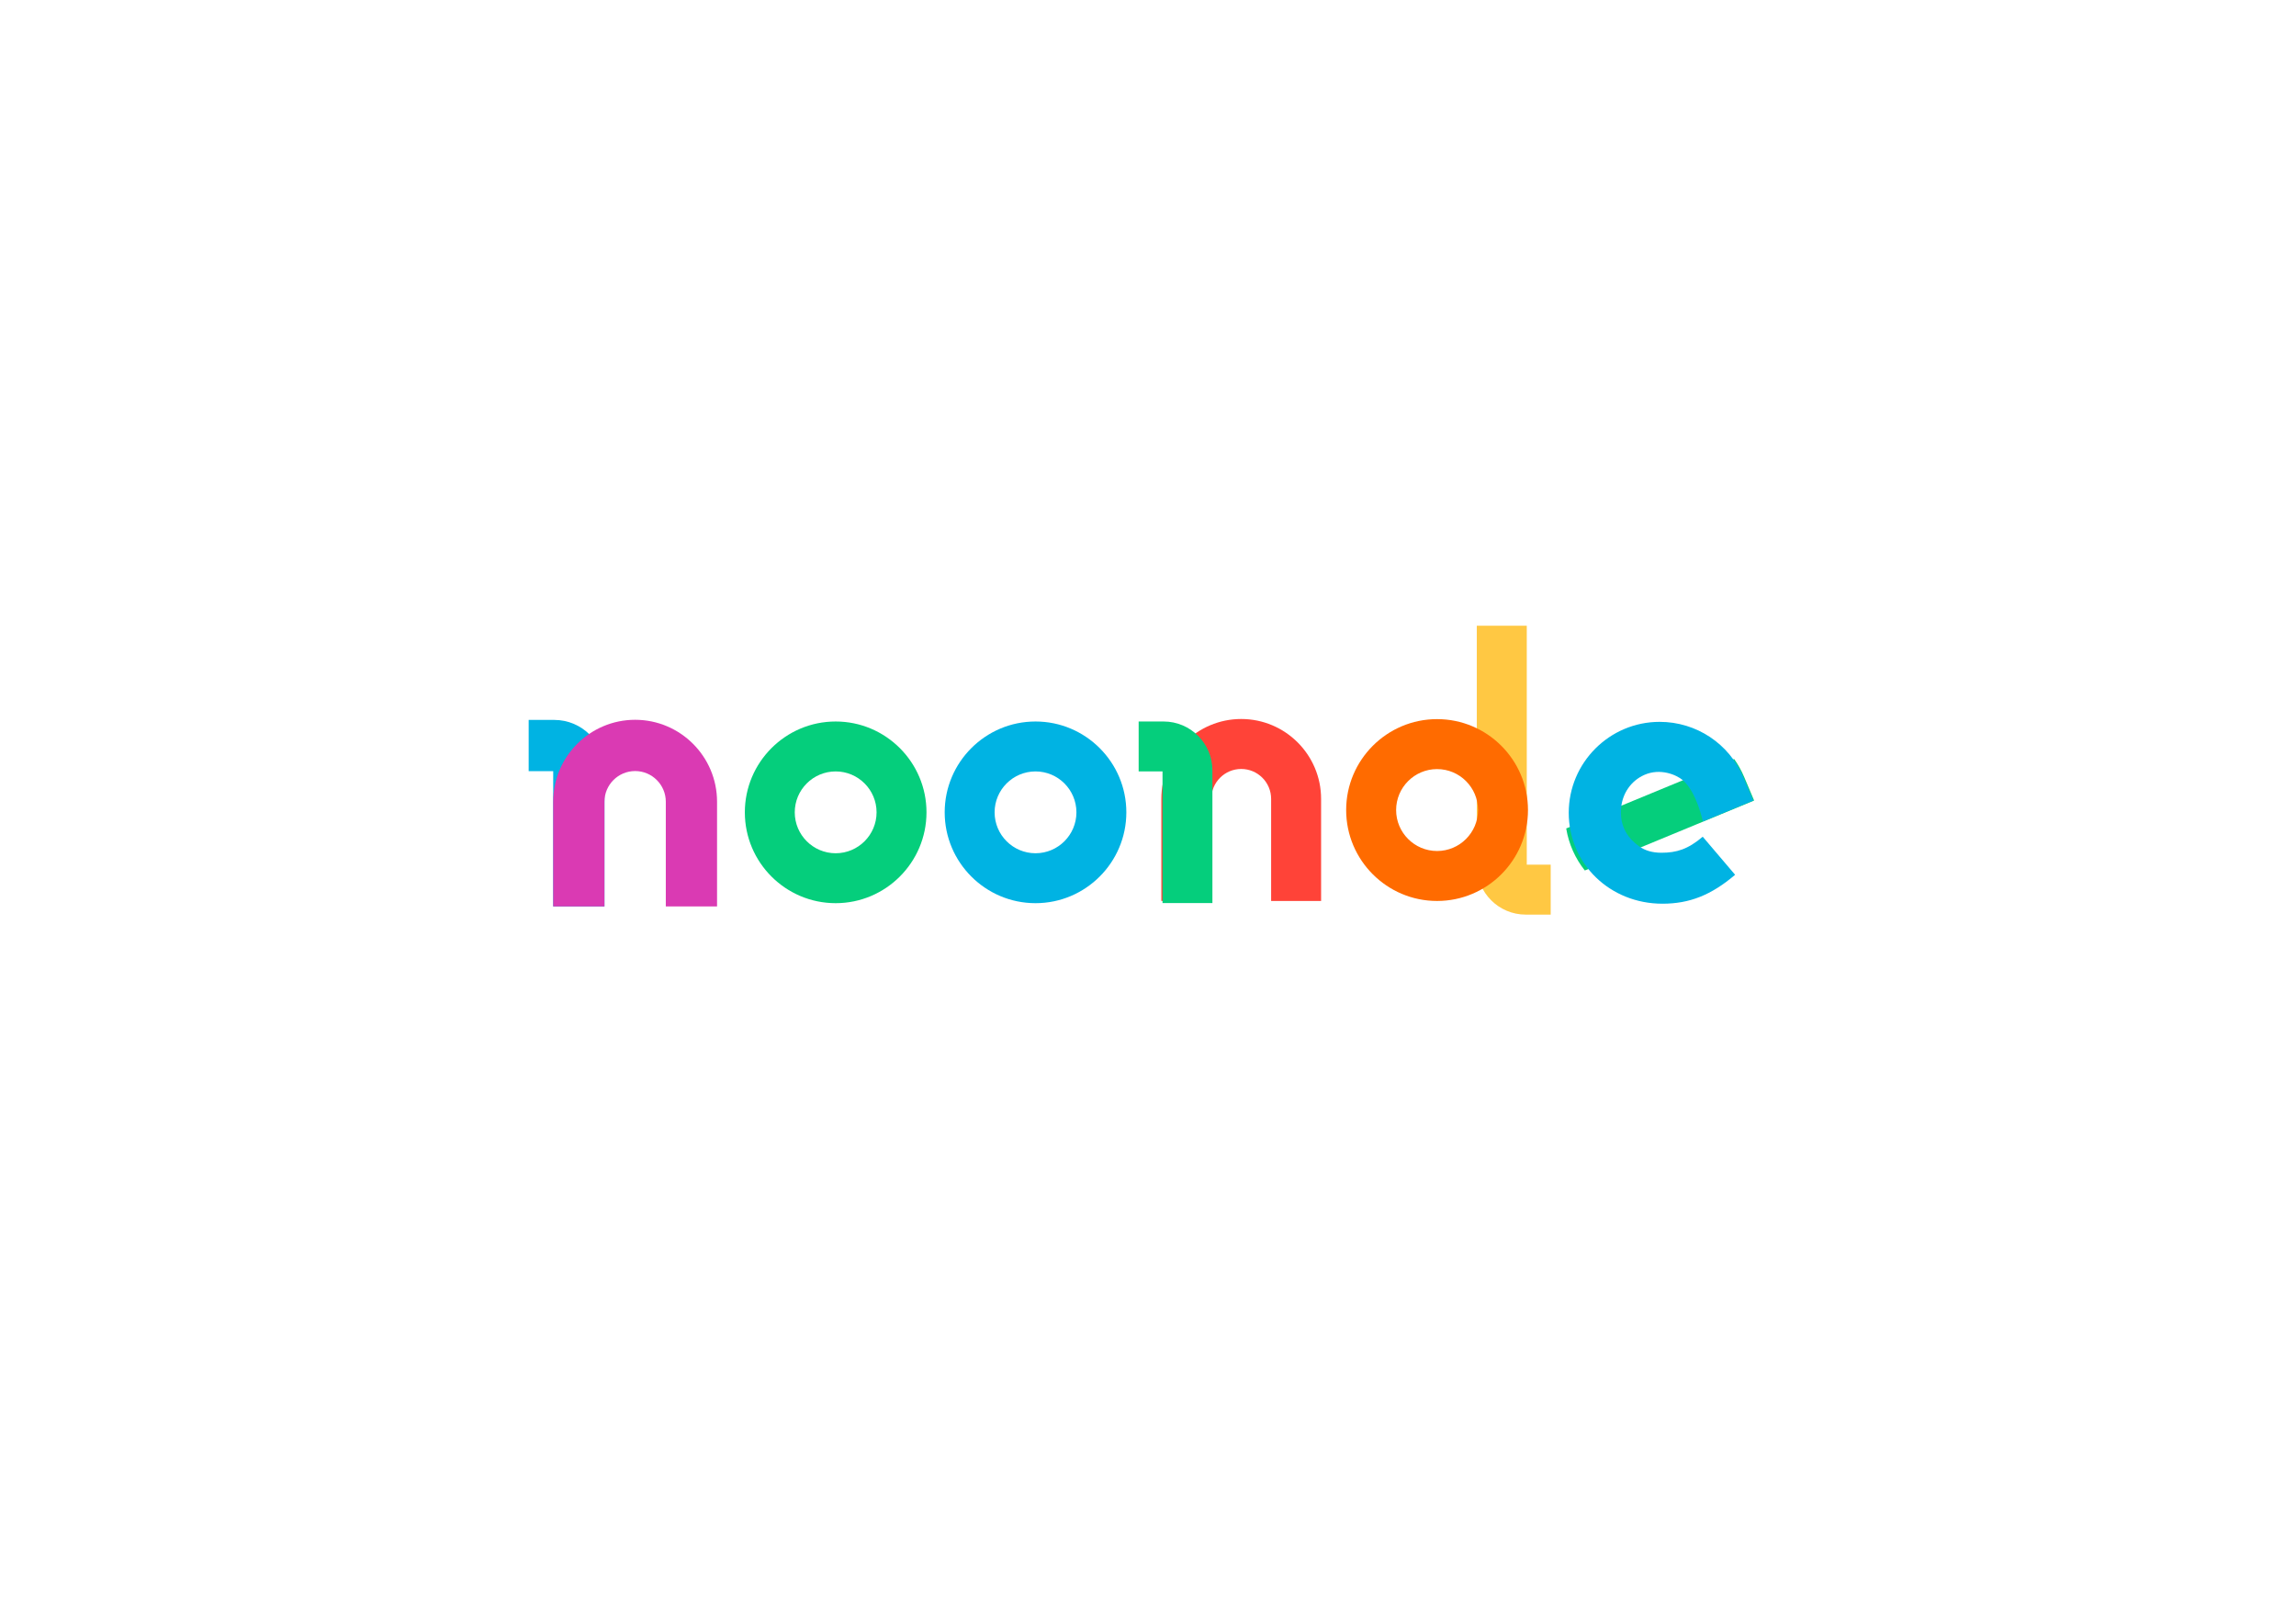 <?xml version="1.0" encoding="utf-8"?>
<!-- Generator: Adobe Illustrator 16.0.0, SVG Export Plug-In . SVG Version: 6.00 Build 0)  -->
<!DOCTYPE svg PUBLIC "-//W3C//DTD SVG 1.1//EN" "http://www.w3.org/Graphics/SVG/1.1/DTD/svg11.dtd">
<svg version="1.1" id="レイヤー_1" xmlns="http://www.w3.org/2000/svg" xmlns:xlink="http://www.w3.org/1999/xlink" x="0px"
	 y="0px" width="841.89px" height="595.281px" viewBox="0 0 841.89 595.281" enable-background="new 0 0 841.89 595.281"
	 xml:space="preserve">
<g>
	<g>
		<g>
			<defs>
				<rect id="SVGID_1_" x="574.289" y="278.28" width="68.912" height="40.851"/>
			</defs>
			<clipPath id="SVGID_2_">
				<use xlink:href="#SVGID_1_"  overflow="visible"/>
			</clipPath>
			<path clip-path="url(#SVGID_2_)" fill="#05CE7C" d="M621.675,302.38l21.525-8.89l-3.691-8.726
				c-0.98-2.32-2.203-4.487-3.619-6.484l-30.496,12.596l-11.137,4.6l-19.969,8.249c0.953,5.778,3.348,11.026,6.83,15.405
				l19.031-7.859L621.675,302.38z"/>
		</g>
	</g>
</g>
<path fill="#05CE7C" d="M306.419,331.119c-18.362,0-33.303-14.939-33.303-33.304c0-18.362,14.941-33.302,33.303-33.302
	c18.363,0,33.304,14.94,33.304,33.302C339.723,316.179,324.782,331.119,306.419,331.119 M306.419,282.816
	c-8.271,0-15,6.729-15,14.999c0,8.271,6.729,15.001,15,15.001s14.999-6.729,14.999-15.001
	C321.418,289.545,314.69,282.816,306.419,282.816"/>
<g>
	<g>
		<g>
			<defs>
				<rect id="SVGID_3_" x="193.853" y="263.935" width="27.784" height="68.375"/>
			</defs>
			<clipPath id="SVGID_4_">
				<use xlink:href="#SVGID_3_"  overflow="visible"/>
			</clipPath>
			<path clip-path="url(#SVGID_4_)" fill="#00B3E3" d="M221.637,332.31h-18.79v-49.584h-8.994v-18.79h9.396
				c10.14,0,18.389,8.249,18.389,18.388L221.637,332.31L221.637,332.31z"/>
		</g>
	</g>
</g>
<g>
	<g>
		<g>
			<defs>
				<rect id="SVGID_5_" x="202.847" y="263.887" width="60.079" height="68.423"/>
			</defs>
			<clipPath id="SVGID_6_">
				<use xlink:href="#SVGID_5_"  overflow="visible"/>
			</clipPath>
			<path clip-path="url(#SVGID_6_)" fill="#DA3AB3" d="M262.926,332.31h-18.79v-38.384c0-6.203-5.047-11.249-11.249-11.249
				c-6.204,0-11.25,5.046-11.25,11.249v38.384h-18.79v-38.384c0-16.563,13.477-30.039,30.04-30.039
				c16.562,0,30.038,13.476,30.039,30.039V332.31z"/>
		</g>
	</g>
</g>
<g>
	<g>
		<g>
			<defs>
				<rect id="SVGID_7_" x="541.511" y="229.389" width="27.09" height="105.921"/>
			</defs>
			<clipPath id="SVGID_8_">
				<use xlink:href="#SVGID_7_"  overflow="visible"/>
			</clipPath>
			<path clip-path="url(#SVGID_8_)" fill="#FFC843" d="M568.601,335.31h-9.16c-9.887,0-17.93-8.043-17.93-17.928V229.39h18.32v87.6
				h8.77V335.31z"/>
		</g>
	</g>
</g>
<g>
	<g>
		<g>
			<defs>
				<rect id="SVGID_9_" x="493.605" y="263.641" width="66.67" height="66.669"/>
			</defs>
			<clipPath id="SVGID_10_">
				<use xlink:href="#SVGID_9_"  overflow="visible"/>
			</clipPath>
			<path clip-path="url(#SVGID_10_)" fill="#FF6B00" d="M526.941,330.31c-18.383,0-33.336-14.953-33.336-33.334
				s14.953-33.335,33.336-33.335c18.381,0,33.334,14.954,33.334,33.335S545.322,330.31,526.941,330.31 M526.941,281.962
				c-8.279,0-15.016,6.734-15.016,15.014c0,8.279,6.734,15.016,15.016,15.016c8.277,0,15.014-6.736,15.014-15.016
				C541.955,288.696,535.218,281.962,526.941,281.962"/>
		</g>
	</g>
</g>
<g>
	<g>
		<g>
			<defs>
				<rect id="SVGID_11_" x="425.835" y="263.595" width="58.58" height="66.715"/>
			</defs>
			<clipPath id="SVGID_12_">
				<use xlink:href="#SVGID_11_"  overflow="visible"/>
			</clipPath>
			<path clip-path="url(#SVGID_12_)" fill="#FF4338" d="M484.416,330.31h-18.322v-37.426c0-6.048-4.92-10.969-10.967-10.969
				c-6.049,0-10.969,4.921-10.969,10.969v37.426h-18.322v-37.426c0-16.15,13.139-29.29,29.291-29.29
				c16.15,0,29.289,13.14,29.289,29.29V330.31z"/>
		</g>
	</g>
</g>
<g>
	<g>
		<g>
			<defs>
				<rect id="SVGID_13_" x="346.397" y="264.513" width="66.606" height="66.605"/>
			</defs>
			<clipPath id="SVGID_14_">
				<use xlink:href="#SVGID_13_"  overflow="visible"/>
			</clipPath>
			<g clip-path="url(#SVGID_14_)">
				<g>
					<defs>
						<rect id="SVGID_15_" x="346.397" y="264.513" width="66.606" height="66.605"/>
					</defs>
					<clipPath id="SVGID_16_">
						<use xlink:href="#SVGID_15_"  overflow="visible"/>
					</clipPath>
					<path clip-path="url(#SVGID_16_)" fill="#00B3E3" d="M379.7,331.119c-18.363,0-33.303-14.939-33.303-33.304
						c0-18.362,14.94-33.302,33.303-33.302s33.303,14.94,33.303,33.302C413.003,316.179,398.062,331.119,379.7,331.119
						 M379.7,282.816c-8.271,0-15,6.729-15,14.999c0,8.271,6.729,15.001,15,15.001s14.999-6.729,14.999-15.001
						C394.699,289.545,387.971,282.816,379.7,282.816"/>
				</g>
			</g>
		</g>
		<g>
			<g>
				<g>
					<defs>
						<rect id="SVGID_17_" x="575.226" y="264.641" width="67.646" height="66.669"/>
					</defs>
					<clipPath id="SVGID_18_">
						<use xlink:href="#SVGID_17_"  overflow="visible"/>
					</clipPath>
					<path clip-path="url(#SVGID_18_)" fill="#00B3E3" d="M624.396,301.136c0,0-2.26-10.782-7.348-15.106
						c-2.357-2.005-8.283-4.516-14.08-1.951c-5.074,2.244-7.926,6.882-8.482,11.62c-0.918,7.804,3.127,12.082,6.445,14.503
						c2.189,1.596,4.855,2.428,8.291,2.428c5.496,0,9.723-1.271,15.133-5.877l11.873,13.955
						c-8.734,7.434-16.703,10.604-26.645,10.604c-19.268,0-34.359-14.645-34.359-33.335c0-18.381,14.955-33.335,33.336-33.335
						c13.428,0,25.482,7.99,30.711,20.356l3.602,8.509L624.396,301.136z"/>
				</g>
			</g>
		</g>
		<g>
			<g>
				<g>
					<defs>
						<rect id="SVGID_19_" x="417.516" y="264.512" width="27.046" height="66.56"/>
					</defs>
					<clipPath id="SVGID_20_">
						<use xlink:href="#SVGID_19_"  overflow="visible"/>
					</clipPath>
					<g clip-path="url(#SVGID_20_)">
						<g>
							<defs>
								<rect id="SVGID_21_" x="417.516" y="264.513" width="27.042" height="66.559"/>
							</defs>
							<clipPath id="SVGID_22_">
								<use xlink:href="#SVGID_21_"  overflow="visible"/>
							</clipPath>
							<path clip-path="url(#SVGID_22_)" fill="#05CE7C" d="M444.562,331.072h-18.293v-48.269h-8.752v-18.291h9.147
								c9.869,0,17.898,8.031,17.898,17.901V331.072z"/>
						</g>
					</g>
				</g>
			</g>
		</g>
	</g>
</g>
</svg>

